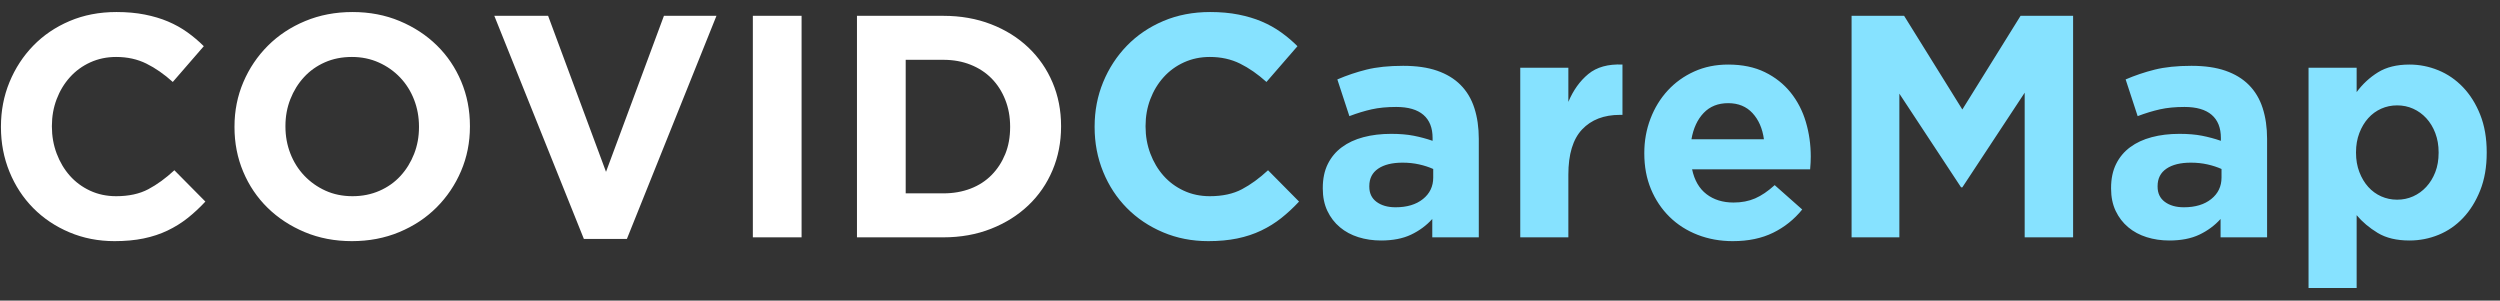 <svg height="19" viewBox="0 0 158 19" width="158" xmlns="http://www.w3.org/2000/svg"><rect x="0" y="0" width="158" height="19" fill="#333333" stroke="none"/><g fill="none" transform="translate(.06 .76)"><path d="m7.18 14.48c.68 0 1.293-.057 1.84-.17s1.05-.28 1.51-.5.883-.483 1.27-.79.76-.653 1.12-1.04l-1.96-1.98c-.547.507-1.097.907-1.65 1.2s-1.23.44-2.03.44c-.6 0-1.15-.117-1.65-.35s-.927-.55-1.28-.95-.63-.867-.83-1.4-.3-1.1-.3-1.7v-.04c0-.6.1-1.163.3-1.69s.48-.99.84-1.39.79-.713 1.29-.94 1.043-.34 1.63-.34c.707 0 1.343.14 1.91.42s1.123.667 1.67 1.16l1.96-2.26c-.32-.32-.667-.613-1.04-.88s-.78-.493-1.22-.68-.93-.333-1.47-.44-1.137-.16-1.79-.16c-1.08 0-2.067.19-2.96.57s-1.66.9-2.3 1.56-1.14 1.427-1.5 2.3-.54 1.81-.54 2.81v.04c0 1 .18 1.94.54 2.82s.86 1.643 1.5 2.29 1.4 1.157 2.28 1.53 1.833.56 2.86.56zm15 0c1.08 0 2.077-.19 2.99-.57s1.7-.9 2.36-1.56 1.177-1.427 1.55-2.3c.373-.873.56-1.81.56-2.81v-.04c0-1-.183-1.937-.55-2.81s-.88-1.633-1.54-2.28-1.443-1.16-2.35-1.54-1.9-.57-2.98-.57-2.077.19-2.99.57-1.7.9-2.36 1.56-1.177 1.427-1.55 2.3-.56 1.81-.56 2.81v.04c0 1 .183 1.937.55 2.81.367.873.88 1.633 1.54 2.28s1.443 1.16 2.35 1.54 1.9.57 2.98.57zm.04-2.84c-.627 0-1.197-.117-1.71-.35s-.96-.55-1.34-.95-.673-.867-.88-1.4-.31-1.1-.31-1.7v-.04c0-.6.103-1.163.31-1.69s.493-.99.86-1.39.807-.713 1.32-.94 1.083-.34 1.71-.34c.613 0 1.18.117 1.7.35s.97.55 1.35.95.673.867.88 1.4.31 1.1.31 1.7v.04c0 .6-.103 1.163-.31 1.69s-.493.99-.86 1.39-.81.713-1.33.94-1.087.34-1.7.34zm17.34 2.7 5.66-14.1h-3.32l-3.66 9.86-3.66-9.86h-3.4l5.66 14.1zm11.04-.1v-14h-3.08v14zm8.96 0c1.093 0 2.097-.18 3.01-.54s1.7-.853 2.36-1.48 1.17-1.367 1.53-2.22c.36-.853.54-1.773.54-2.76v-.04c0-.987-.18-1.903-.54-2.75s-.87-1.583-1.53-2.21-1.447-1.117-2.36-1.47-1.917-.53-3.01-.53h-5.46v14zm0-2.78h-2.38v-8.44h2.38c.627 0 1.2.103 1.72.31s.963.497 1.33.87.653.82.86 1.34.31 1.087.31 1.7v.04c0 .627-.103 1.193-.31 1.7s-.493.947-.86 1.32c-.367.373-.81.66-1.33.86s-1.093.3-1.72.3z" fill="#fff"/><path d="m76.3 14.48c.68 0 1.293-.057 1.84-.17s1.05-.28 1.51-.5.883-.483 1.27-.79.76-.653 1.12-1.04l-1.96-1.98c-.547.507-1.097.907-1.65 1.2s-1.23.44-2.03.44c-.6 0-1.15-.117-1.65-.35s-.927-.55-1.28-.95-.63-.867-.83-1.4-.3-1.1-.3-1.7v-.04c0-.6.1-1.163.3-1.69s.48-.99.84-1.39.79-.713 1.29-.94 1.043-.34 1.63-.34c.707 0 1.343.14 1.91.42s1.123.667 1.67 1.16l1.96-2.26c-.32-.32-.667-.613-1.04-.88s-.78-.493-1.22-.68-.93-.333-1.47-.44-1.137-.16-1.79-.16c-1.08 0-2.067.19-2.96.57s-1.66.9-2.3 1.56-1.14 1.427-1.5 2.3-.54 1.81-.54 2.81v.04c0 1 .18 1.94.54 2.82s.86 1.643 1.5 2.29 1.4 1.157 2.28 1.53 1.833.56 2.86.56zm10.92-.04c.747 0 1.38-.123 1.9-.37s.967-.577 1.34-.99v1.16h2.94v-6.22c0-.72-.093-1.37-.28-1.95s-.48-1.07-.88-1.47c-.387-.387-.877-.683-1.47-.89s-1.31-.31-2.15-.31c-.907 0-1.68.08-2.32.24s-1.253.367-1.84.62l.76 2.32c.493-.187.963-.33 1.41-.43s.963-.15 1.55-.15c.76 0 1.333.167 1.72.5s.58.82.58 1.46v.18c-.387-.133-.783-.24-1.19-.32s-.883-.12-1.43-.12c-.64 0-1.223.07-1.75.21s-.98.35-1.36.63-.677.633-.89 1.06c-.213.427-.32.933-.32 1.52v.04c0 .533.097 1.003.29 1.41s.457.75.79 1.03.723.49 1.17.63.923.21 1.43.21zm.92-2.1c-.493 0-.893-.113-1.2-.34s-.46-.547-.46-.96v-.04c0-.48.187-.847.56-1.1.373-.253.887-.38 1.54-.38.373 0 .723.037 1.05.11s.623.17.89.29v.54c0 .56-.217 1.013-.65 1.36s-1.01.52-1.73.52zm10.92 1.9v-3.96c0-1.293.29-2.247.87-2.86s1.377-.92 2.39-.92h.16v-3.18c-.907-.04-1.627.16-2.16.6-.533.44-.953 1.027-1.26 1.76v-2.16h-3.04v10.72zm10.4.24c.973 0 1.82-.177 2.54-.53s1.333-.843 1.84-1.47l-1.74-1.54c-.427.387-.84.667-1.24.84s-.853.26-1.36.26c-.68 0-1.25-.177-1.71-.53s-.763-.877-.91-1.57h7.46c.013-.147.023-.287.03-.42s.01-.26.01-.38c0-.76-.103-1.49-.31-2.19s-.527-1.32-.96-1.86-.977-.97-1.63-1.29-1.427-.48-2.32-.48c-.787 0-1.503.147-2.15.44s-1.203.693-1.67 1.2-.83 1.1-1.09 1.78-.39 1.4-.39 2.16v.04c0 .827.14 1.577.42 2.25s.67 1.257 1.17 1.75 1.093.873 1.78 1.14 1.43.4 2.23.4zm1.96-6.44h-4.58c.12-.693.377-1.247.77-1.66s.91-.62 1.55-.62 1.153.21 1.54.63.627.97.72 1.65zm8.56 6.2v-9.08l3.9 5.92h.08l3.94-5.98v9.14h3.06v-14h-3.32l-3.68 5.92-3.68-5.92h-3.32v14zm17.06.2c.747 0 1.38-.123 1.9-.37s.967-.577 1.34-.99v1.16h2.94v-6.22c0-.72-.093-1.37-.28-1.95s-.48-1.07-.88-1.47c-.387-.387-.877-.683-1.47-.89s-1.31-.31-2.15-.31c-.907 0-1.68.08-2.32.24s-1.253.367-1.84.62l.76 2.32c.493-.187.963-.33 1.41-.43s.963-.15 1.55-.15c.76 0 1.333.167 1.72.5s.58.82.58 1.46v.18c-.387-.133-.783-.24-1.19-.32s-.883-.12-1.43-.12c-.64 0-1.223.07-1.75.21s-.98.35-1.36.63-.677.633-.89 1.06c-.213.427-.32.933-.32 1.52v.04c0 .533.097 1.003.29 1.41s.457.75.79 1.03.723.49 1.17.63.923.21 1.43.21zm.92-2.1c-.493 0-.893-.113-1.2-.34s-.46-.547-.46-.96v-.04c0-.48.187-.847.56-1.1.373-.253.887-.38 1.54-.38.373 0 .723.037 1.05.11s.623.17.89.29v.54c0 .56-.217 1.013-.65 1.36s-1.01.52-1.73.52zm10.92 5.1v-4.6c.36.427.803.8 1.33 1.12s1.197.48 2.01.48c.64 0 1.253-.12 1.84-.36s1.103-.597 1.55-1.07.807-1.053 1.08-1.74.41-1.477.41-2.37v-.04c0-.893-.137-1.683-.41-2.37s-.637-1.267-1.09-1.74-.973-.83-1.56-1.07-1.193-.36-1.82-.36c-.8 0-1.463.163-1.99.49s-.977.743-1.35 1.25v-1.54h-3.04v13.92zm2.56-5.58c-.36 0-.697-.07-1.01-.21s-.587-.34-.82-.6-.42-.573-.56-.94c-.14-.367-.21-.77-.21-1.21v-.04c0-.44.07-.843.21-1.21s.327-.68.56-.94.507-.46.82-.6.65-.21 1.01-.21.697.07 1.01.21.59.34.83.6.43.573.57.94.21.77.21 1.21v.04c0 .453-.07.86-.21 1.22s-.33.67-.57.93-.517.46-.83.6-.65.21-1.01.21z" fill="#86e2ff"/></g></svg>